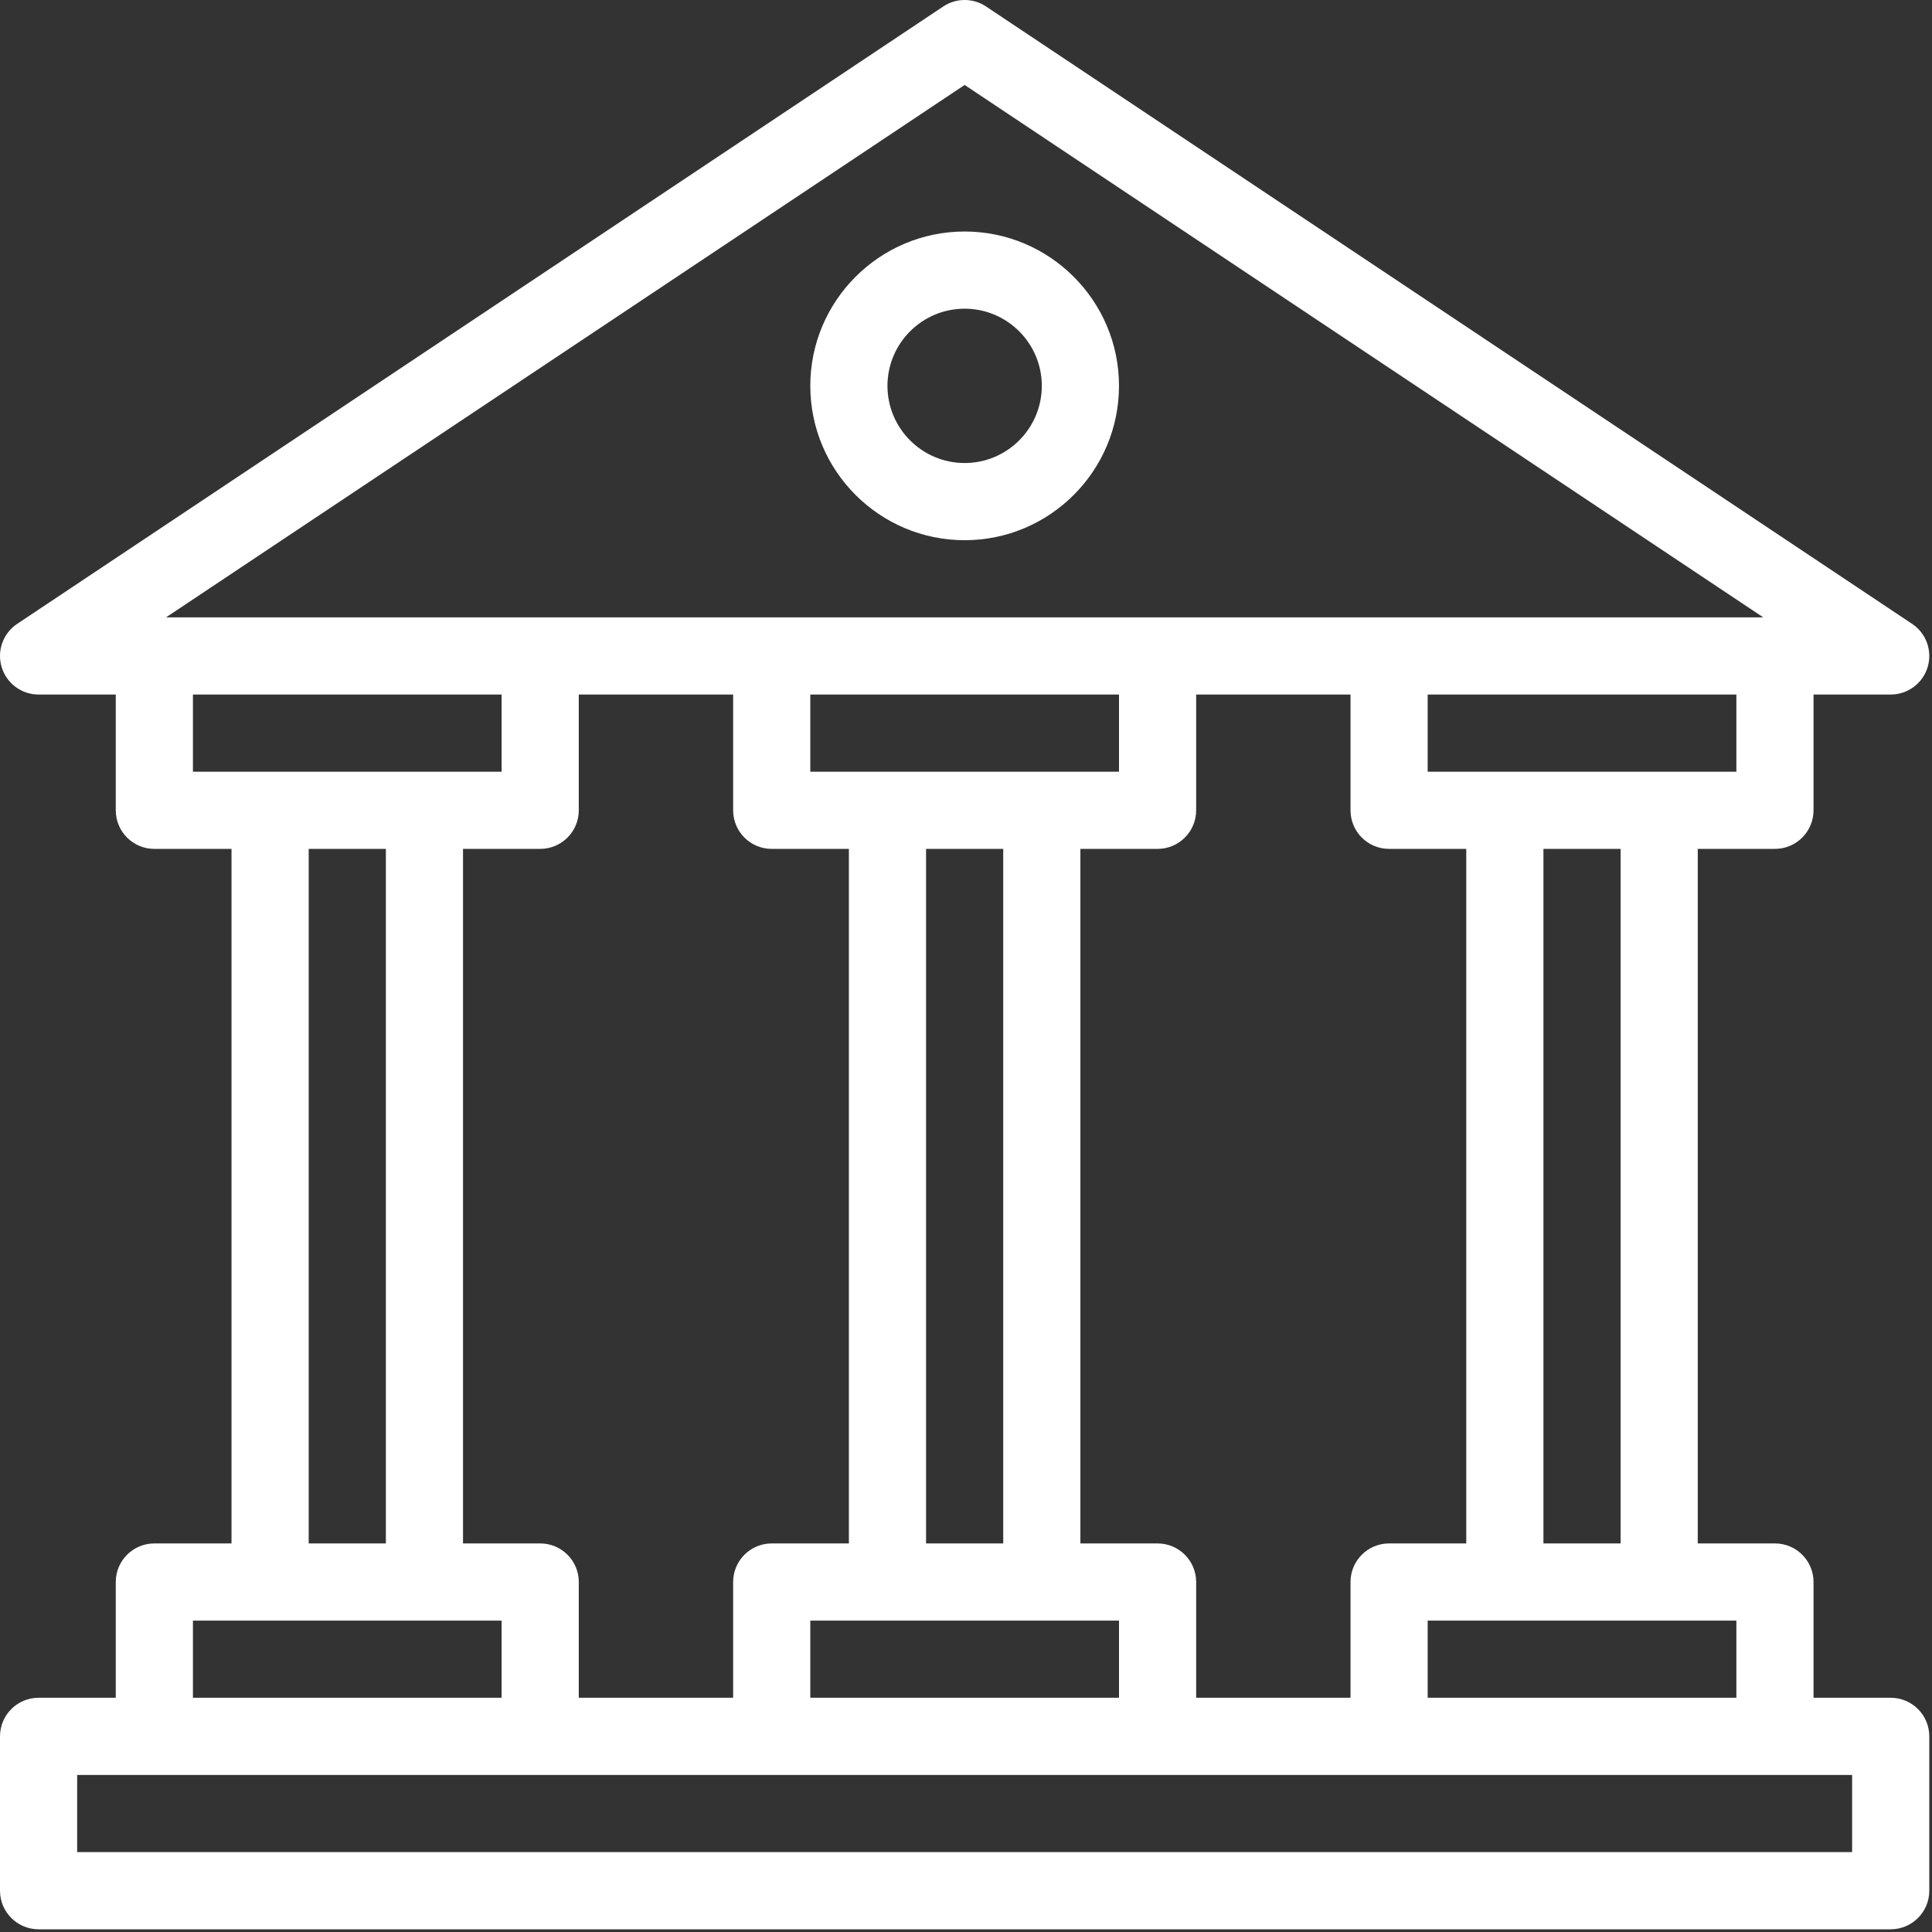 <?xml version="1.0" encoding="UTF-8"?>
<svg width="100px" height="100px" viewBox="0 0 100 100" version="1.1" xmlns="http://www.w3.org/2000/svg" xmlns:xlink="http://www.w3.org/1999/xlink">
    <rect x="0" y="0" width="100" height="100" fill="#333333" stroke="none"/>
    <title>architecture-and-city</title>
    <g id="Design" stroke="none" stroke-width="1" fill="none" fill-rule="evenodd">
        <g id="17-Settings-celebrity-profile-wallet-no-bank-info-added" transform="translate(-1223, -541)" fill="#FFFFFF" fill-rule="nonzero">
            <g id="architecture-and-city" transform="translate(1223, 541)">
                <path d="M97.862,87.876 L93.868,87.876 L93.868,81.885 C93.868,80.782 92.974,79.888 91.871,79.888 L87.876,79.888 L87.876,43.938 L91.871,43.938 C92.974,43.938 93.868,43.044 93.868,41.941 L93.868,35.949 L97.862,35.949 C98.742,35.949 99.519,35.373 99.774,34.531 C100.029,33.689 99.703,32.779 98.97,32.291 L51.038,0.336 C50.367,-0.112 49.493,-0.112 48.822,0.336 L0.889,32.291 C0.157,32.779 -0.169,33.689 0.086,34.531 C0.341,35.373 1.117,35.949 1.997,35.949 L5.992,35.949 L5.992,41.941 C5.992,43.044 6.886,43.938 7.989,43.938 L11.983,43.938 L11.983,79.888 L7.989,79.888 C6.886,79.888 5.992,80.782 5.992,81.885 L5.992,87.876 L1.997,87.876 C0.894,87.876 -0,88.771 -0,89.874 L-0,97.862 C-0,98.965 0.894,99.86 1.997,99.86 L97.862,99.86 C98.965,99.86 99.86,98.965 99.86,97.862 L99.86,89.874 C99.86,88.771 98.965,87.876 97.862,87.876 Z M89.874,87.876 L73.896,87.876 L73.896,83.882 L89.874,83.882 L89.874,87.876 Z M61.913,87.876 L61.913,81.885 C61.913,80.782 61.019,79.888 59.916,79.888 L55.921,79.888 L55.921,43.938 L59.916,43.938 C61.019,43.938 61.913,43.044 61.913,41.941 L61.913,35.949 L69.902,35.949 L69.902,41.941 C69.902,43.044 70.796,43.938 71.899,43.938 L75.893,43.938 L75.893,79.888 L71.899,79.888 C70.796,79.888 69.902,80.782 69.902,81.885 L69.902,87.876 L61.913,87.876 Z M29.958,87.876 L29.958,81.885 C29.958,80.782 29.064,79.888 27.961,79.888 L23.966,79.888 L23.966,43.938 L27.961,43.938 C29.064,43.938 29.958,43.044 29.958,41.941 L29.958,35.949 L37.947,35.949 L37.947,41.941 C37.947,43.044 38.841,43.938 39.944,43.938 L43.938,43.938 L43.938,79.888 L39.944,79.888 C38.841,79.888 37.947,80.782 37.947,81.885 L37.947,87.876 L29.958,87.876 Z M51.927,79.888 L47.933,79.888 L47.933,43.938 L51.927,43.938 L51.927,79.888 Z M41.941,39.944 L41.941,35.949 L57.919,35.949 L57.919,39.944 C54.325,39.944 45.54,39.944 41.941,39.944 Z M41.941,83.882 L57.919,83.882 L57.919,87.876 L41.941,87.876 L41.941,83.882 Z M83.882,79.888 L79.888,79.888 L79.888,43.938 L83.882,43.938 L83.882,79.888 Z M89.874,39.944 C84.888,39.944 78.579,39.944 73.896,39.944 L73.896,35.949 L89.874,35.949 L89.874,39.944 Z M49.93,4.398 L91.266,31.955 C62.667,31.955 38.309,31.955 8.594,31.955 L49.93,4.398 Z M9.986,35.949 L25.963,35.949 L25.963,39.944 C21.278,39.944 14.97,39.944 9.986,39.944 L9.986,35.949 Z M15.978,43.938 L19.972,43.938 L19.972,79.888 L15.978,79.888 L15.978,43.938 Z M9.986,83.882 L25.963,83.882 L25.963,87.876 L9.986,87.876 L9.986,83.882 Z M95.865,95.865 L3.994,95.865 L3.994,91.871 L95.865,91.871 L95.865,95.865 Z" id="Shape"></path>
                <path d="M49.93,27.961 C54.335,27.961 57.919,24.377 57.919,19.972 C57.919,15.567 54.335,11.983 49.93,11.983 C45.525,11.983 41.941,15.567 41.941,19.972 C41.941,24.377 45.525,27.961 49.93,27.961 Z M49.93,15.978 C52.132,15.978 53.924,17.769 53.924,19.972 C53.924,22.174 52.132,23.966 49.93,23.966 C47.727,23.966 45.935,22.174 45.935,19.972 C45.935,17.769 47.727,15.978 49.93,15.978 Z" id="Shape"></path>
            </g>
        </g>
    </g>
</svg>
